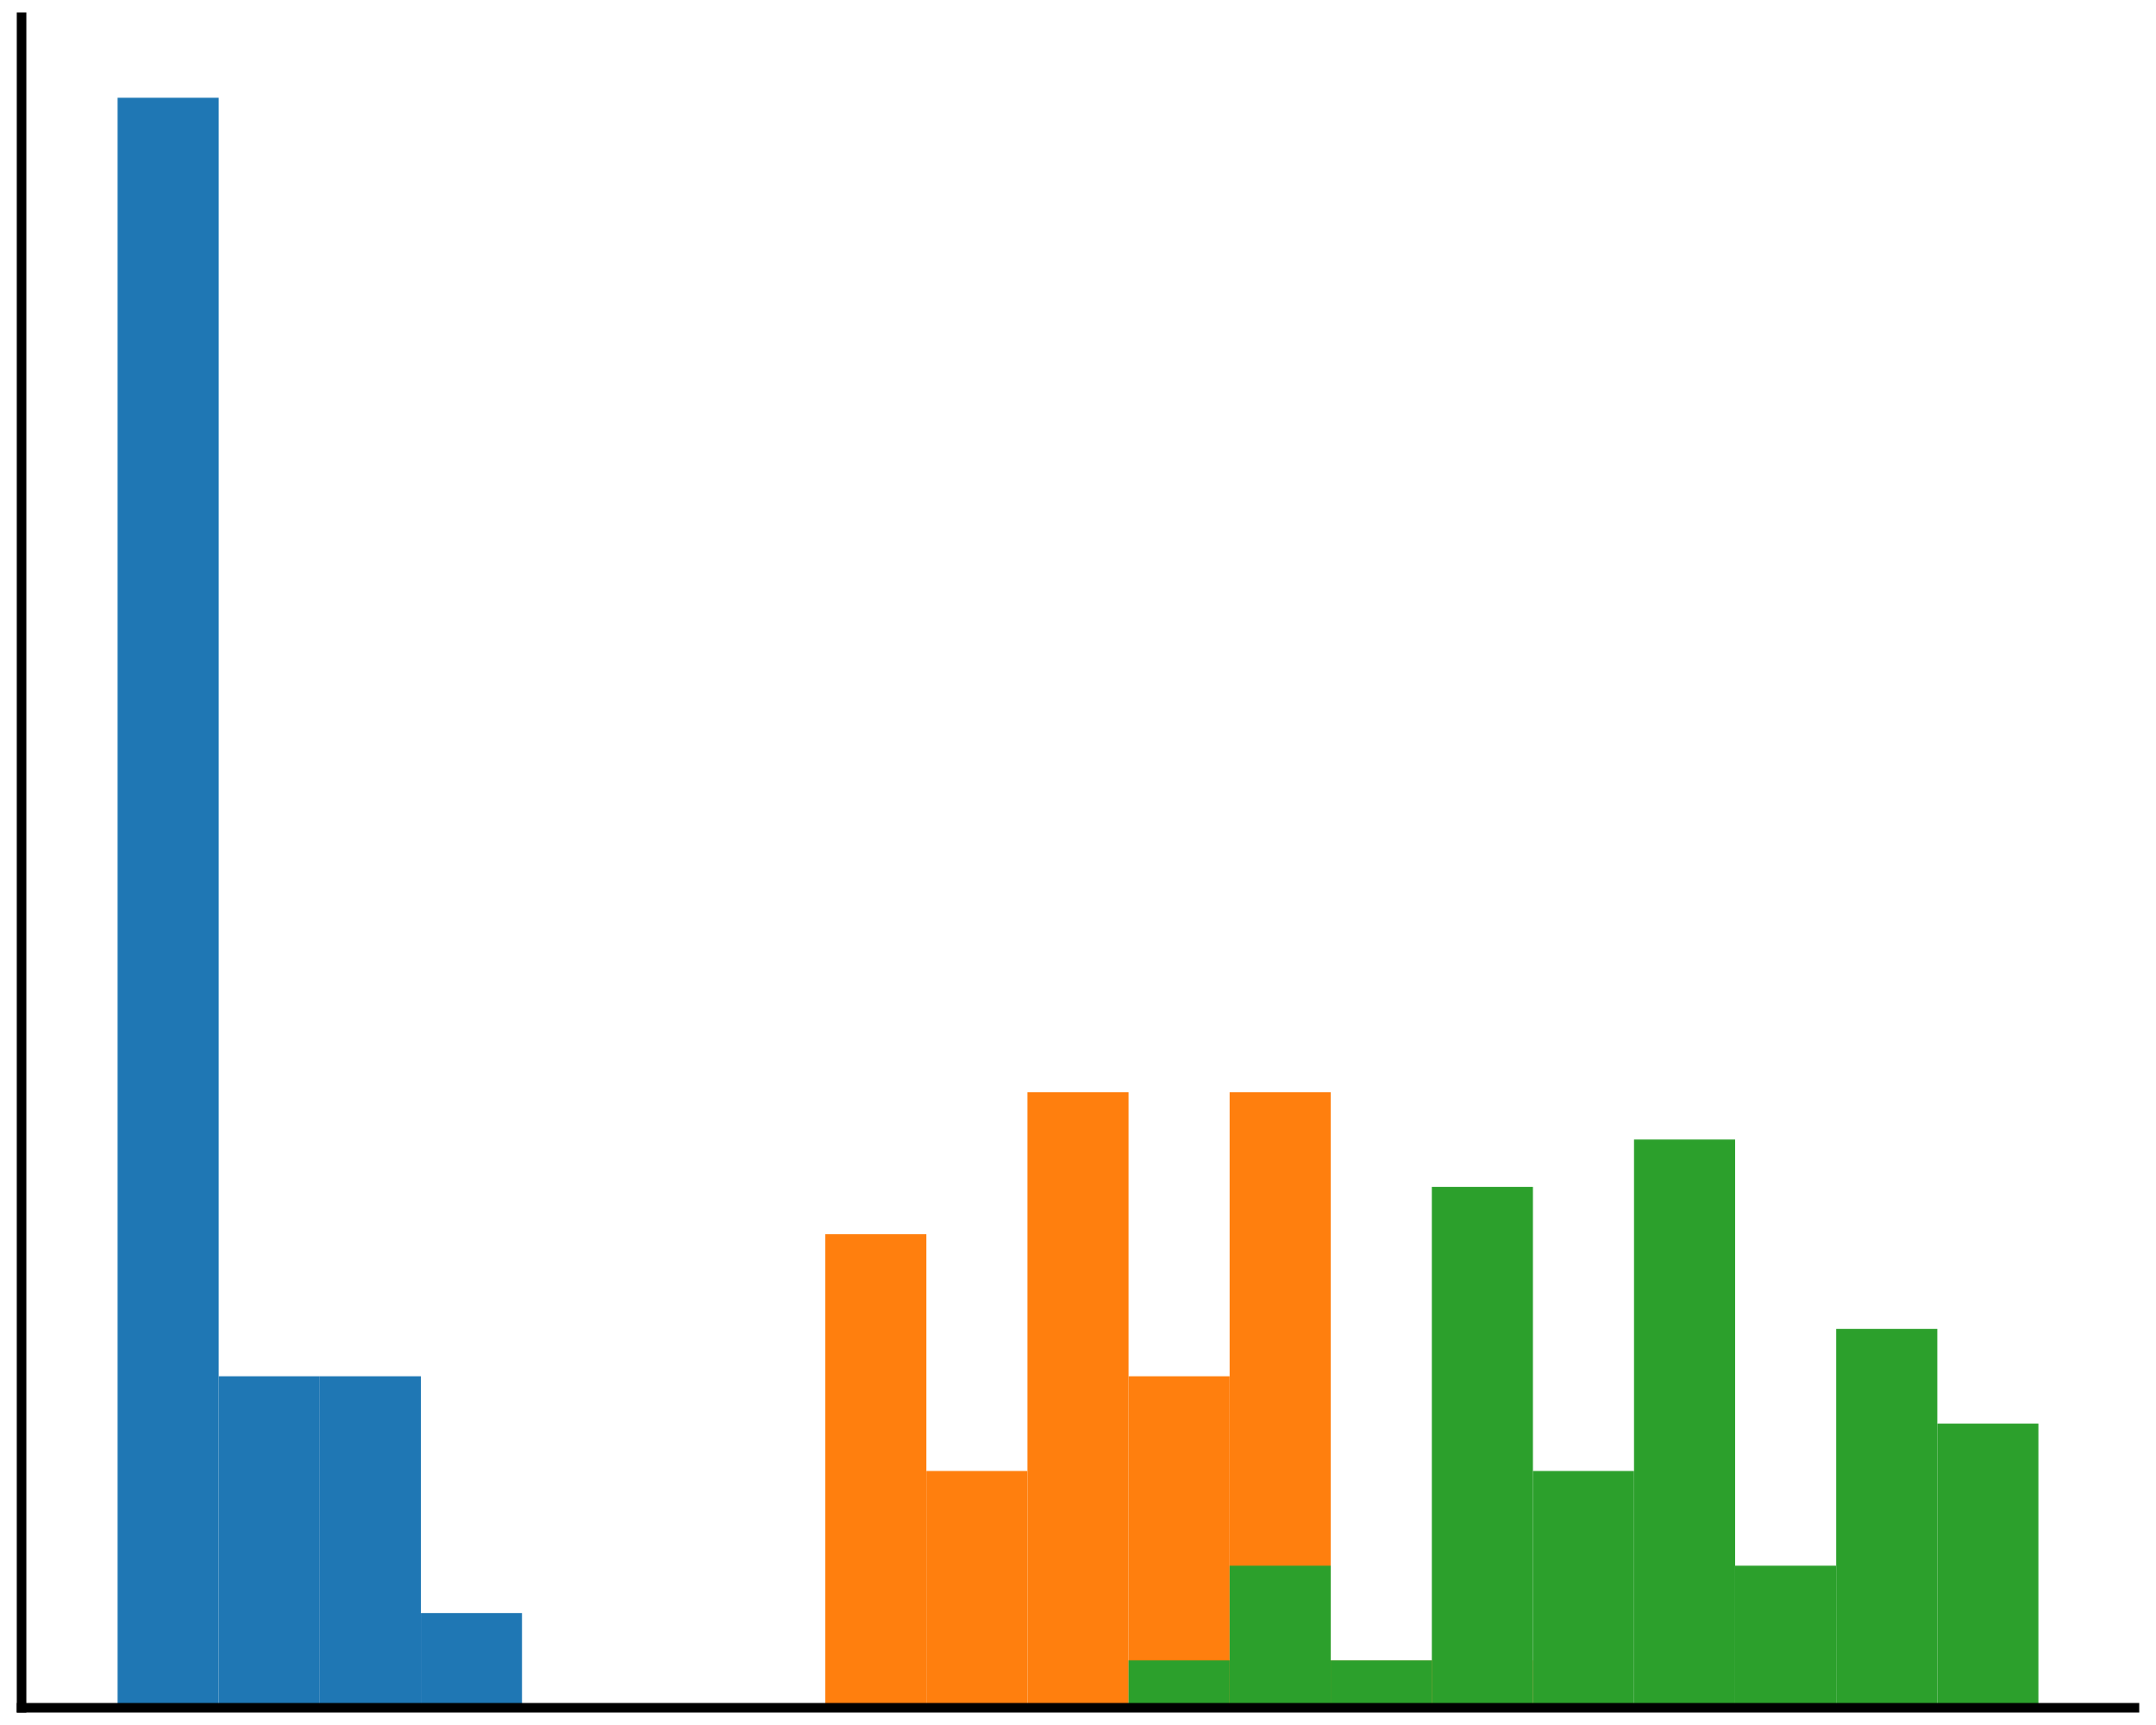 <svg xmlns="http://www.w3.org/2000/svg" xmlns:xlink="http://www.w3.org/1999/xlink" width="240" height="192" version="1.1" viewBox="0 0 180 144"><defs><style type="text/css">*{stroke-linecap:butt;stroke-linejoin:round}</style></defs><g id="figure_1"><g id="patch_1"><path d="M 0 144 L 180 144 L 180 0 L 0 0 z" style="fill:#fff"/></g><g id="axes_1"><g id="patch_2"><path d="M 1.8 142.56 L 178.2 142.56 L 178.2 1.44 L 1.8 1.44 z" style="fill:none"/></g><g id="patch_3"><path d="M 9.818 142.56 L 18.258 142.56 L 18.258 8.16 L 9.818 8.16 z" clip-path="url(#p8e10e15a64)" style="fill:#1f77b4"/></g><g id="patch_4"><path d="M 18.258 142.56 L 26.699 142.56 L 26.699 114.889 L 18.258 114.889 z" clip-path="url(#p8e10e15a64)" style="fill:#1f77b4"/></g><g id="patch_5"><path d="M 26.699 142.56 L 35.139 142.56 L 35.139 114.889 L 26.699 114.889 z" clip-path="url(#p8e10e15a64)" style="fill:#1f77b4"/></g><g id="patch_6"><path d="M 35.139 142.56 L 43.579 142.56 L 43.579 134.654 L 35.139 134.654 z" clip-path="url(#p8e10e15a64)" style="fill:#1f77b4"/></g><g id="patch_7"><path d="M 43.579 142.56 L 52.019 142.56 L 52.019 142.56 L 43.579 142.56 z" clip-path="url(#p8e10e15a64)" style="fill:#1f77b4"/></g><g id="patch_8"><path d="M 52.019 142.56 L 60.459 142.56 L 60.459 142.56 L 52.019 142.56 z" clip-path="url(#p8e10e15a64)" style="fill:#1f77b4"/></g><g id="patch_9"><path d="M 60.459 142.56 L 68.9 142.56 L 68.9 142.56 L 60.459 142.56 z" clip-path="url(#p8e10e15a64)" style="fill:#1f77b4"/></g><g id="patch_10"><path d="M 68.9 142.56 L 77.34 142.56 L 77.34 142.56 L 68.9 142.56 z" clip-path="url(#p8e10e15a64)" style="fill:#1f77b4"/></g><g id="patch_11"><path d="M 77.34 142.56 L 85.78 142.56 L 85.78 142.56 L 77.34 142.56 z" clip-path="url(#p8e10e15a64)" style="fill:#1f77b4"/></g><g id="patch_12"><path d="M 85.78 142.56 L 94.22 142.56 L 94.22 142.56 L 85.78 142.56 z" clip-path="url(#p8e10e15a64)" style="fill:#1f77b4"/></g><g id="patch_13"><path d="M 94.22 142.56 L 102.66 142.56 L 102.66 142.56 L 94.22 142.56 z" clip-path="url(#p8e10e15a64)" style="fill:#1f77b4"/></g><g id="patch_14"><path d="M 102.66 142.56 L 111.1 142.56 L 111.1 142.56 L 102.66 142.56 z" clip-path="url(#p8e10e15a64)" style="fill:#1f77b4"/></g><g id="patch_15"><path d="M 111.1 142.56 L 119.541 142.56 L 119.541 142.56 L 111.1 142.56 z" clip-path="url(#p8e10e15a64)" style="fill:#1f77b4"/></g><g id="patch_16"><path d="M 119.541 142.56 L 127.981 142.56 L 127.981 142.56 L 119.541 142.56 z" clip-path="url(#p8e10e15a64)" style="fill:#1f77b4"/></g><g id="patch_17"><path d="M 127.981 142.56 L 136.421 142.56 L 136.421 142.56 L 127.981 142.56 z" clip-path="url(#p8e10e15a64)" style="fill:#1f77b4"/></g><g id="patch_18"><path d="M 136.421 142.56 L 144.861 142.56 L 144.861 142.56 L 136.421 142.56 z" clip-path="url(#p8e10e15a64)" style="fill:#1f77b4"/></g><g id="patch_19"><path d="M 144.861 142.56 L 153.301 142.56 L 153.301 142.56 L 144.861 142.56 z" clip-path="url(#p8e10e15a64)" style="fill:#1f77b4"/></g><g id="patch_20"><path d="M 153.301 142.56 L 161.742 142.56 L 161.742 142.56 L 153.301 142.56 z" clip-path="url(#p8e10e15a64)" style="fill:#1f77b4"/></g><g id="patch_21"><path d="M 161.742 142.56 L 170.182 142.56 L 170.182 142.56 L 161.742 142.56 z" clip-path="url(#p8e10e15a64)" style="fill:#1f77b4"/></g><g id="patch_22"><path d="M 9.818 142.56 L 18.258 142.56 L 18.258 142.56 L 9.818 142.56 z" clip-path="url(#p8e10e15a64)" style="fill:#ff7f0e"/></g><g id="patch_23"><path d="M 18.258 142.56 L 26.699 142.56 L 26.699 142.56 L 18.258 142.56 z" clip-path="url(#p8e10e15a64)" style="fill:#ff7f0e"/></g><g id="patch_24"><path d="M 26.699 142.56 L 35.139 142.56 L 35.139 142.56 L 26.699 142.56 z" clip-path="url(#p8e10e15a64)" style="fill:#ff7f0e"/></g><g id="patch_25"><path d="M 35.139 142.56 L 43.579 142.56 L 43.579 142.56 L 35.139 142.56 z" clip-path="url(#p8e10e15a64)" style="fill:#ff7f0e"/></g><g id="patch_26"><path d="M 43.579 142.56 L 52.019 142.56 L 52.019 142.56 L 43.579 142.56 z" clip-path="url(#p8e10e15a64)" style="fill:#ff7f0e"/></g><g id="patch_27"><path d="M 52.019 142.56 L 60.459 142.56 L 60.459 142.56 L 52.019 142.56 z" clip-path="url(#p8e10e15a64)" style="fill:#ff7f0e"/></g><g id="patch_28"><path d="M 60.459 142.56 L 68.9 142.56 L 68.9 142.56 L 60.459 142.56 z" clip-path="url(#p8e10e15a64)" style="fill:#ff7f0e"/></g><g id="patch_29"><path d="M 68.9 142.56 L 77.34 142.56 L 77.34 103.031 L 68.9 103.031 z" clip-path="url(#p8e10e15a64)" style="fill:#ff7f0e"/></g><g id="patch_30"><path d="M 77.34 142.56 L 85.78 142.56 L 85.78 122.795 L 77.34 122.795 z" clip-path="url(#p8e10e15a64)" style="fill:#ff7f0e"/></g><g id="patch_31"><path d="M 85.78 142.56 L 94.22 142.56 L 94.22 91.172 L 85.78 91.172 z" clip-path="url(#p8e10e15a64)" style="fill:#ff7f0e"/></g><g id="patch_32"><path d="M 94.22 142.56 L 102.66 142.56 L 102.66 114.889 L 94.22 114.889 z" clip-path="url(#p8e10e15a64)" style="fill:#ff7f0e"/></g><g id="patch_33"><path d="M 102.66 142.56 L 111.1 142.56 L 111.1 91.172 L 102.66 91.172 z" clip-path="url(#p8e10e15a64)" style="fill:#ff7f0e"/></g><g id="patch_34"><path d="M 111.1 142.56 L 119.541 142.56 L 119.541 138.607 L 111.1 138.607 z" clip-path="url(#p8e10e15a64)" style="fill:#ff7f0e"/></g><g id="patch_35"><path d="M 119.541 142.56 L 127.981 142.56 L 127.981 138.607 L 119.541 138.607 z" clip-path="url(#p8e10e15a64)" style="fill:#ff7f0e"/></g><g id="patch_36"><path d="M 127.981 142.56 L 136.421 142.56 L 136.421 142.56 L 127.981 142.56 z" clip-path="url(#p8e10e15a64)" style="fill:#ff7f0e"/></g><g id="patch_37"><path d="M 136.421 142.56 L 144.861 142.56 L 144.861 142.56 L 136.421 142.56 z" clip-path="url(#p8e10e15a64)" style="fill:#ff7f0e"/></g><g id="patch_38"><path d="M 144.861 142.56 L 153.301 142.56 L 153.301 142.56 L 144.861 142.56 z" clip-path="url(#p8e10e15a64)" style="fill:#ff7f0e"/></g><g id="patch_39"><path d="M 153.301 142.56 L 161.742 142.56 L 161.742 142.56 L 153.301 142.56 z" clip-path="url(#p8e10e15a64)" style="fill:#ff7f0e"/></g><g id="patch_40"><path d="M 161.742 142.56 L 170.182 142.56 L 170.182 142.56 L 161.742 142.56 z" clip-path="url(#p8e10e15a64)" style="fill:#ff7f0e"/></g><g id="patch_41"><path d="M 9.818 142.56 L 18.258 142.56 L 18.258 142.56 L 9.818 142.56 z" clip-path="url(#p8e10e15a64)" style="fill:#2ca02c"/></g><g id="patch_42"><path d="M 18.258 142.56 L 26.699 142.56 L 26.699 142.56 L 18.258 142.56 z" clip-path="url(#p8e10e15a64)" style="fill:#2ca02c"/></g><g id="patch_43"><path d="M 26.699 142.56 L 35.139 142.56 L 35.139 142.56 L 26.699 142.56 z" clip-path="url(#p8e10e15a64)" style="fill:#2ca02c"/></g><g id="patch_44"><path d="M 35.139 142.56 L 43.579 142.56 L 43.579 142.56 L 35.139 142.56 z" clip-path="url(#p8e10e15a64)" style="fill:#2ca02c"/></g><g id="patch_45"><path d="M 43.579 142.56 L 52.019 142.56 L 52.019 142.56 L 43.579 142.56 z" clip-path="url(#p8e10e15a64)" style="fill:#2ca02c"/></g><g id="patch_46"><path d="M 52.019 142.56 L 60.459 142.56 L 60.459 142.56 L 52.019 142.56 z" clip-path="url(#p8e10e15a64)" style="fill:#2ca02c"/></g><g id="patch_47"><path d="M 60.459 142.56 L 68.9 142.56 L 68.9 142.56 L 60.459 142.56 z" clip-path="url(#p8e10e15a64)" style="fill:#2ca02c"/></g><g id="patch_48"><path d="M 68.9 142.56 L 77.34 142.56 L 77.34 142.56 L 68.9 142.56 z" clip-path="url(#p8e10e15a64)" style="fill:#2ca02c"/></g><g id="patch_49"><path d="M 77.34 142.56 L 85.78 142.56 L 85.78 142.56 L 77.34 142.56 z" clip-path="url(#p8e10e15a64)" style="fill:#2ca02c"/></g><g id="patch_50"><path d="M 85.78 142.56 L 94.22 142.56 L 94.22 142.56 L 85.78 142.56 z" clip-path="url(#p8e10e15a64)" style="fill:#2ca02c"/></g><g id="patch_51"><path d="M 94.22 142.56 L 102.66 142.56 L 102.66 138.607 L 94.22 138.607 z" clip-path="url(#p8e10e15a64)" style="fill:#2ca02c"/></g><g id="patch_52"><path d="M 102.66 142.56 L 111.1 142.56 L 111.1 130.701 L 102.66 130.701 z" clip-path="url(#p8e10e15a64)" style="fill:#2ca02c"/></g><g id="patch_53"><path d="M 111.1 142.56 L 119.541 142.56 L 119.541 138.607 L 111.1 138.607 z" clip-path="url(#p8e10e15a64)" style="fill:#2ca02c"/></g><g id="patch_54"><path d="M 119.541 142.56 L 127.981 142.56 L 127.981 99.078 L 119.541 99.078 z" clip-path="url(#p8e10e15a64)" style="fill:#2ca02c"/></g><g id="patch_55"><path d="M 127.981 142.56 L 136.421 142.56 L 136.421 122.795 L 127.981 122.795 z" clip-path="url(#p8e10e15a64)" style="fill:#2ca02c"/></g><g id="patch_56"><path d="M 136.421 142.56 L 144.861 142.56 L 144.861 95.125 L 136.421 95.125 z" clip-path="url(#p8e10e15a64)" style="fill:#2ca02c"/></g><g id="patch_57"><path d="M 144.861 142.56 L 153.301 142.56 L 153.301 130.701 L 144.861 130.701 z" clip-path="url(#p8e10e15a64)" style="fill:#2ca02c"/></g><g id="patch_58"><path d="M 153.301 142.56 L 161.742 142.56 L 161.742 110.936 L 153.301 110.936 z" clip-path="url(#p8e10e15a64)" style="fill:#2ca02c"/></g><g id="patch_59"><path d="M 161.742 142.56 L 170.182 142.56 L 170.182 118.842 L 161.742 118.842 z" clip-path="url(#p8e10e15a64)" style="fill:#2ca02c"/></g><g id="patch_60"><path d="M 1.8 142.56 L 1.8 1.44" style="fill:none;stroke:#000;stroke-linecap:square;stroke-linejoin:miter;stroke-width:.8"/></g><g id="patch_61"><path d="M 1.8 142.56 L 178.2 142.56" style="fill:none;stroke:#000;stroke-linecap:square;stroke-linejoin:miter;stroke-width:.8"/></g></g></g><defs><clipPath id="p8e10e15a64"><rect width="176.4" height="141.12" x="1.8" y="1.44"/></clipPath></defs></svg>
